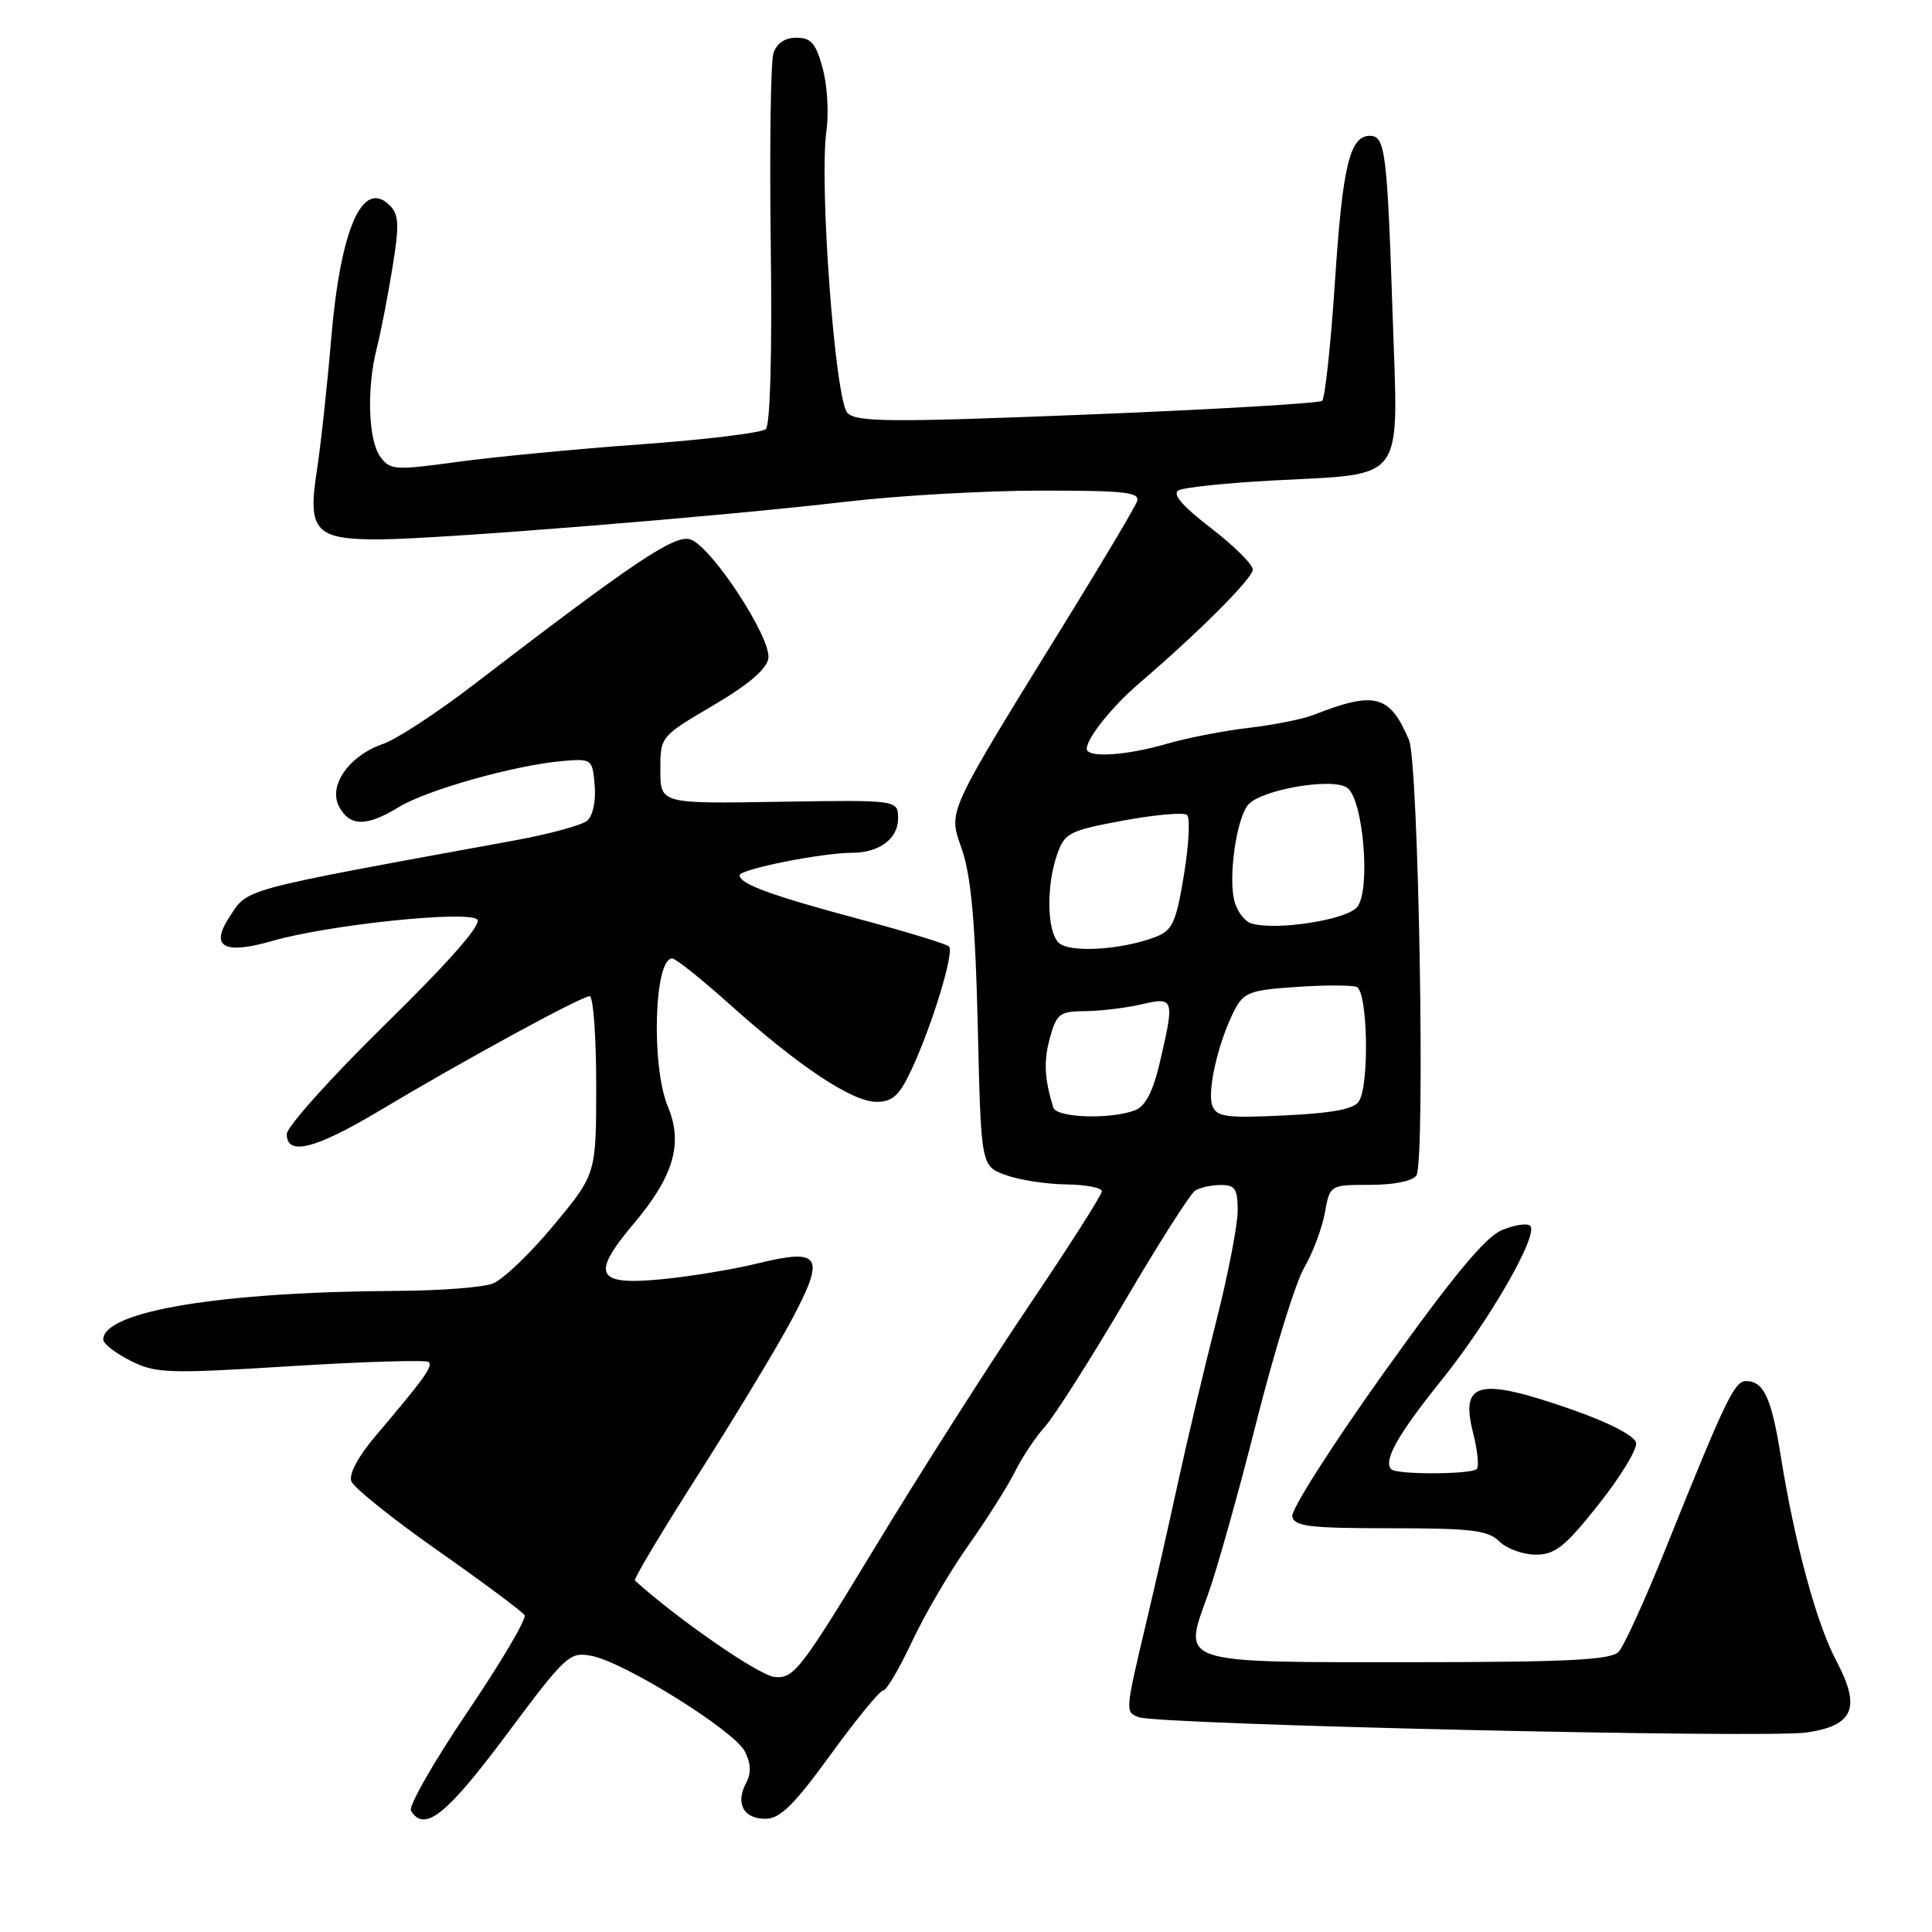 <?xml version="1.0" encoding="UTF-8" standalone="no"?>
<!DOCTYPE svg PUBLIC "-//W3C//DTD SVG 1.1//EN" "http://www.w3.org/Graphics/SVG/1.1/DTD/svg11.dtd" >
<svg xmlns="http://www.w3.org/2000/svg" xmlns:xlink="http://www.w3.org/1999/xlink" version="1.1" viewBox="0 0 256 256">
 <g >
 <path fill="currentColor"
d=" M 67.07 229.91 C 75.02 219.25 75.46 218.84 78.42 219.42 C 82.80 220.28 97.27 229.31 98.69 232.06 C 99.51 233.67 99.56 234.95 98.86 236.26 C 97.42 238.95 98.52 241.00 101.41 241.00 C 103.36 241.00 105.18 239.21 110.06 232.50 C 113.45 227.82 116.59 224.00 117.02 224.00 C 117.46 224.00 119.18 221.08 120.85 217.51 C 122.52 213.94 125.88 208.20 128.32 204.76 C 130.75 201.32 133.53 196.93 134.49 195.00 C 135.45 193.07 137.24 190.38 138.49 189.00 C 139.73 187.62 144.45 180.20 148.98 172.50 C 153.50 164.80 157.72 158.17 158.35 157.77 C 158.98 157.36 160.51 157.02 161.75 157.02 C 163.65 157.00 164.00 157.54 164.00 160.43 C 164.00 162.32 162.71 168.96 161.13 175.18 C 159.55 181.41 157.27 191.00 156.08 196.50 C 154.88 202.00 153.05 210.10 152.00 214.50 C 149.06 226.91 149.07 226.81 150.86 227.53 C 153.32 228.52 234.04 230.37 239.44 229.56 C 245.64 228.63 246.61 226.26 243.32 220.07 C 240.70 215.13 237.83 204.57 235.97 193.00 C 234.72 185.17 233.71 183.00 231.34 183.00 C 229.83 183.00 228.61 185.54 220.79 205.00 C 218.03 211.88 215.19 218.11 214.48 218.87 C 213.46 219.95 207.84 220.24 187.01 220.25 C 155.91 220.26 156.71 220.52 160.02 211.40 C 161.20 208.16 164.10 197.85 166.46 188.50 C 168.82 179.15 171.67 169.93 172.80 168.00 C 173.93 166.07 175.16 162.81 175.54 160.75 C 176.22 157.00 176.22 157.00 181.55 157.00 C 184.73 157.00 187.20 156.49 187.68 155.75 C 188.88 153.86 187.98 101.08 186.70 98.06 C 184.15 92.04 182.18 91.53 174.00 94.75 C 172.62 95.29 168.80 96.05 165.50 96.44 C 162.20 96.82 157.28 97.78 154.57 98.57 C 149.18 100.13 144.00 100.45 144.00 99.22 C 144.00 97.81 147.35 93.63 150.95 90.54 C 158.91 83.72 166.00 76.62 166.00 75.47 C 166.00 74.79 163.50 72.31 160.43 69.95 C 156.61 67.00 155.28 65.44 156.18 64.96 C 156.91 64.58 162.50 64.00 168.60 63.67 C 186.51 62.69 185.28 64.38 184.53 41.74 C 183.81 20.06 183.55 18.00 181.52 18.00 C 178.85 18.00 177.90 21.97 176.89 37.28 C 176.34 45.65 175.57 52.77 175.19 53.11 C 174.81 53.44 160.82 54.26 144.11 54.93 C 118.08 55.97 113.51 55.94 112.30 54.73 C 110.66 53.09 108.52 24.29 109.51 17.30 C 109.84 15.00 109.62 11.28 109.01 9.05 C 108.12 5.75 107.48 5.00 105.53 5.00 C 103.99 5.00 102.90 5.74 102.48 7.07 C 102.12 8.21 101.96 19.67 102.13 32.55 C 102.32 46.80 102.06 56.31 101.47 56.86 C 100.94 57.35 93.53 58.25 85.00 58.87 C 76.47 59.48 65.51 60.54 60.64 61.20 C 52.31 62.34 51.69 62.30 50.39 60.52 C 48.79 58.34 48.57 51.40 49.93 46.12 C 50.44 44.13 51.36 39.39 51.98 35.59 C 52.93 29.80 52.87 28.44 51.65 27.22 C 48.05 23.62 45.13 30.25 43.89 44.81 C 43.35 51.24 42.48 59.19 41.97 62.48 C 40.74 70.35 41.81 71.51 50.28 71.47 C 58.27 71.43 95.80 68.40 112.00 66.49 C 118.88 65.68 130.51 65.01 137.86 65.01 C 149.19 65.00 151.13 65.22 150.65 66.47 C 150.34 67.27 146.54 73.69 142.21 80.72 C 124.95 108.70 125.65 107.19 127.49 112.64 C 128.68 116.14 129.24 122.42 129.56 135.97 C 129.99 154.50 129.99 154.50 133.24 155.69 C 135.03 156.35 138.64 156.91 141.25 156.94 C 143.86 156.97 146.00 157.38 146.00 157.85 C 146.00 158.32 141.63 165.19 136.28 173.10 C 130.94 181.02 121.79 195.38 115.96 205.00 C 106.02 221.39 105.17 222.48 102.60 222.20 C 100.52 221.97 89.79 214.55 84.13 209.43 C 83.93 209.25 87.70 202.93 92.52 195.39 C 97.33 187.84 102.90 178.63 104.89 174.90 C 109.41 166.41 108.79 165.36 100.43 167.40 C 97.17 168.20 91.46 169.14 87.75 169.50 C 78.97 170.36 78.24 168.95 83.95 162.17 C 89.26 155.88 90.54 151.53 88.51 146.67 C 86.26 141.29 86.67 127.00 89.07 127.00 C 89.53 127.00 92.96 129.74 96.70 133.09 C 105.88 141.32 112.92 146.00 116.13 146.00 C 118.27 146.00 119.16 145.18 120.77 141.75 C 123.52 135.87 126.48 126.15 125.75 125.42 C 125.42 125.08 120.27 123.51 114.32 121.91 C 102.28 118.69 98.00 117.14 98.00 115.98 C 98.00 115.18 108.91 113.00 112.90 113.00 C 116.50 113.00 119.00 111.14 119.00 108.46 C 119.00 105.99 119.00 105.99 103.25 106.24 C 87.50 106.50 87.50 106.50 87.50 102.04 C 87.50 97.59 87.50 97.59 94.50 93.47 C 99.17 90.73 101.60 88.65 101.81 87.24 C 102.22 84.48 94.16 72.24 91.43 71.46 C 89.32 70.86 83.99 74.44 62.71 90.76 C 57.88 94.47 52.50 97.98 50.77 98.57 C 46.27 100.10 43.45 104.11 44.93 106.88 C 46.36 109.55 48.57 109.56 52.91 106.91 C 56.62 104.65 68.23 101.39 74.54 100.84 C 78.44 100.51 78.50 100.56 78.80 104.09 C 78.98 106.17 78.55 108.13 77.79 108.76 C 77.06 109.36 72.65 110.55 67.99 111.40 C 31.43 118.08 32.91 117.68 30.40 121.51 C 27.79 125.50 29.67 126.53 36.15 124.66 C 43.58 122.53 62.01 120.61 63.24 121.84 C 63.87 122.47 59.59 127.35 51.11 135.67 C 43.90 142.74 38.00 149.31 38.00 150.27 C 38.00 153.22 41.78 152.26 50.36 147.13 C 61.32 140.57 77.05 132.00 78.13 132.00 C 78.61 132.00 79.00 137.30 79.00 143.78 C 79.00 155.57 79.00 155.57 73.36 162.36 C 70.26 166.10 66.63 169.57 65.29 170.08 C 63.96 170.59 58.29 171.02 52.68 171.05 C 29.25 171.17 13.68 173.74 13.68 177.50 C 13.68 178.05 15.31 179.31 17.30 180.31 C 20.64 181.99 22.22 182.04 38.58 181.02 C 48.30 180.42 56.51 180.17 56.81 180.48 C 57.38 181.05 56.25 182.62 49.73 190.31 C 47.43 193.02 46.20 195.35 46.56 196.29 C 46.89 197.14 52.06 201.29 58.07 205.50 C 64.07 209.72 69.22 213.55 69.51 214.02 C 69.80 214.49 66.39 220.27 61.92 226.87 C 57.46 233.47 54.10 239.35 54.46 239.94 C 56.25 242.83 59.15 240.51 67.07 229.91 Z  M 211.82 199.35 C 214.72 195.69 216.96 192.02 216.79 191.18 C 216.62 190.28 213.24 188.51 208.50 186.85 C 195.98 182.46 193.46 183.02 195.18 189.81 C 195.78 192.16 196.00 194.33 195.68 194.65 C 194.95 195.38 185.08 195.42 184.36 194.69 C 183.24 193.58 185.22 190.07 191.00 182.89 C 197.35 175.02 203.92 163.58 202.76 162.43 C 202.38 162.04 200.69 162.30 199.02 162.99 C 196.81 163.91 192.52 169.09 183.44 181.79 C 176.55 191.44 171.06 200.05 171.23 200.92 C 171.50 202.26 173.46 202.50 184.23 202.50 C 194.98 202.50 197.19 202.77 198.67 204.25 C 199.64 205.21 201.81 206.00 203.49 206.00 C 206.07 206.00 207.38 204.95 211.82 199.35 Z  M 139.56 146.75 C 138.38 142.87 138.27 140.59 139.13 137.48 C 140.01 134.31 140.43 134.00 143.80 133.98 C 145.83 133.96 149.19 133.56 151.25 133.08 C 155.60 132.07 155.67 132.29 153.65 140.92 C 152.79 144.60 151.76 146.58 150.44 147.10 C 147.22 148.36 139.98 148.13 139.56 146.75 Z  M 160.64 146.51 C 159.91 144.61 161.45 137.97 163.57 133.87 C 164.79 131.50 165.62 131.19 171.71 130.78 C 175.45 130.52 179.06 130.52 179.75 130.77 C 181.23 131.30 181.48 143.69 180.06 145.94 C 179.42 146.96 176.53 147.50 170.23 147.80 C 162.46 148.17 161.22 148.01 160.64 146.51 Z  M 140.25 124.89 C 138.72 123.31 138.63 117.37 140.07 113.23 C 141.07 110.36 141.66 110.06 148.82 108.73 C 153.04 107.95 156.85 107.61 157.29 107.99 C 157.72 108.36 157.53 111.94 156.88 115.92 C 155.83 122.28 155.36 123.29 153.09 124.16 C 148.53 125.90 141.61 126.29 140.25 124.89 Z  M 165.84 122.37 C 164.93 122.11 163.90 120.74 163.55 119.34 C 162.75 116.15 163.83 108.56 165.36 106.67 C 167.00 104.64 176.59 102.98 178.52 104.39 C 180.65 105.95 181.65 117.91 179.84 120.18 C 178.48 121.88 169.17 123.34 165.84 122.37 Z "/>
</g>
</svg>
